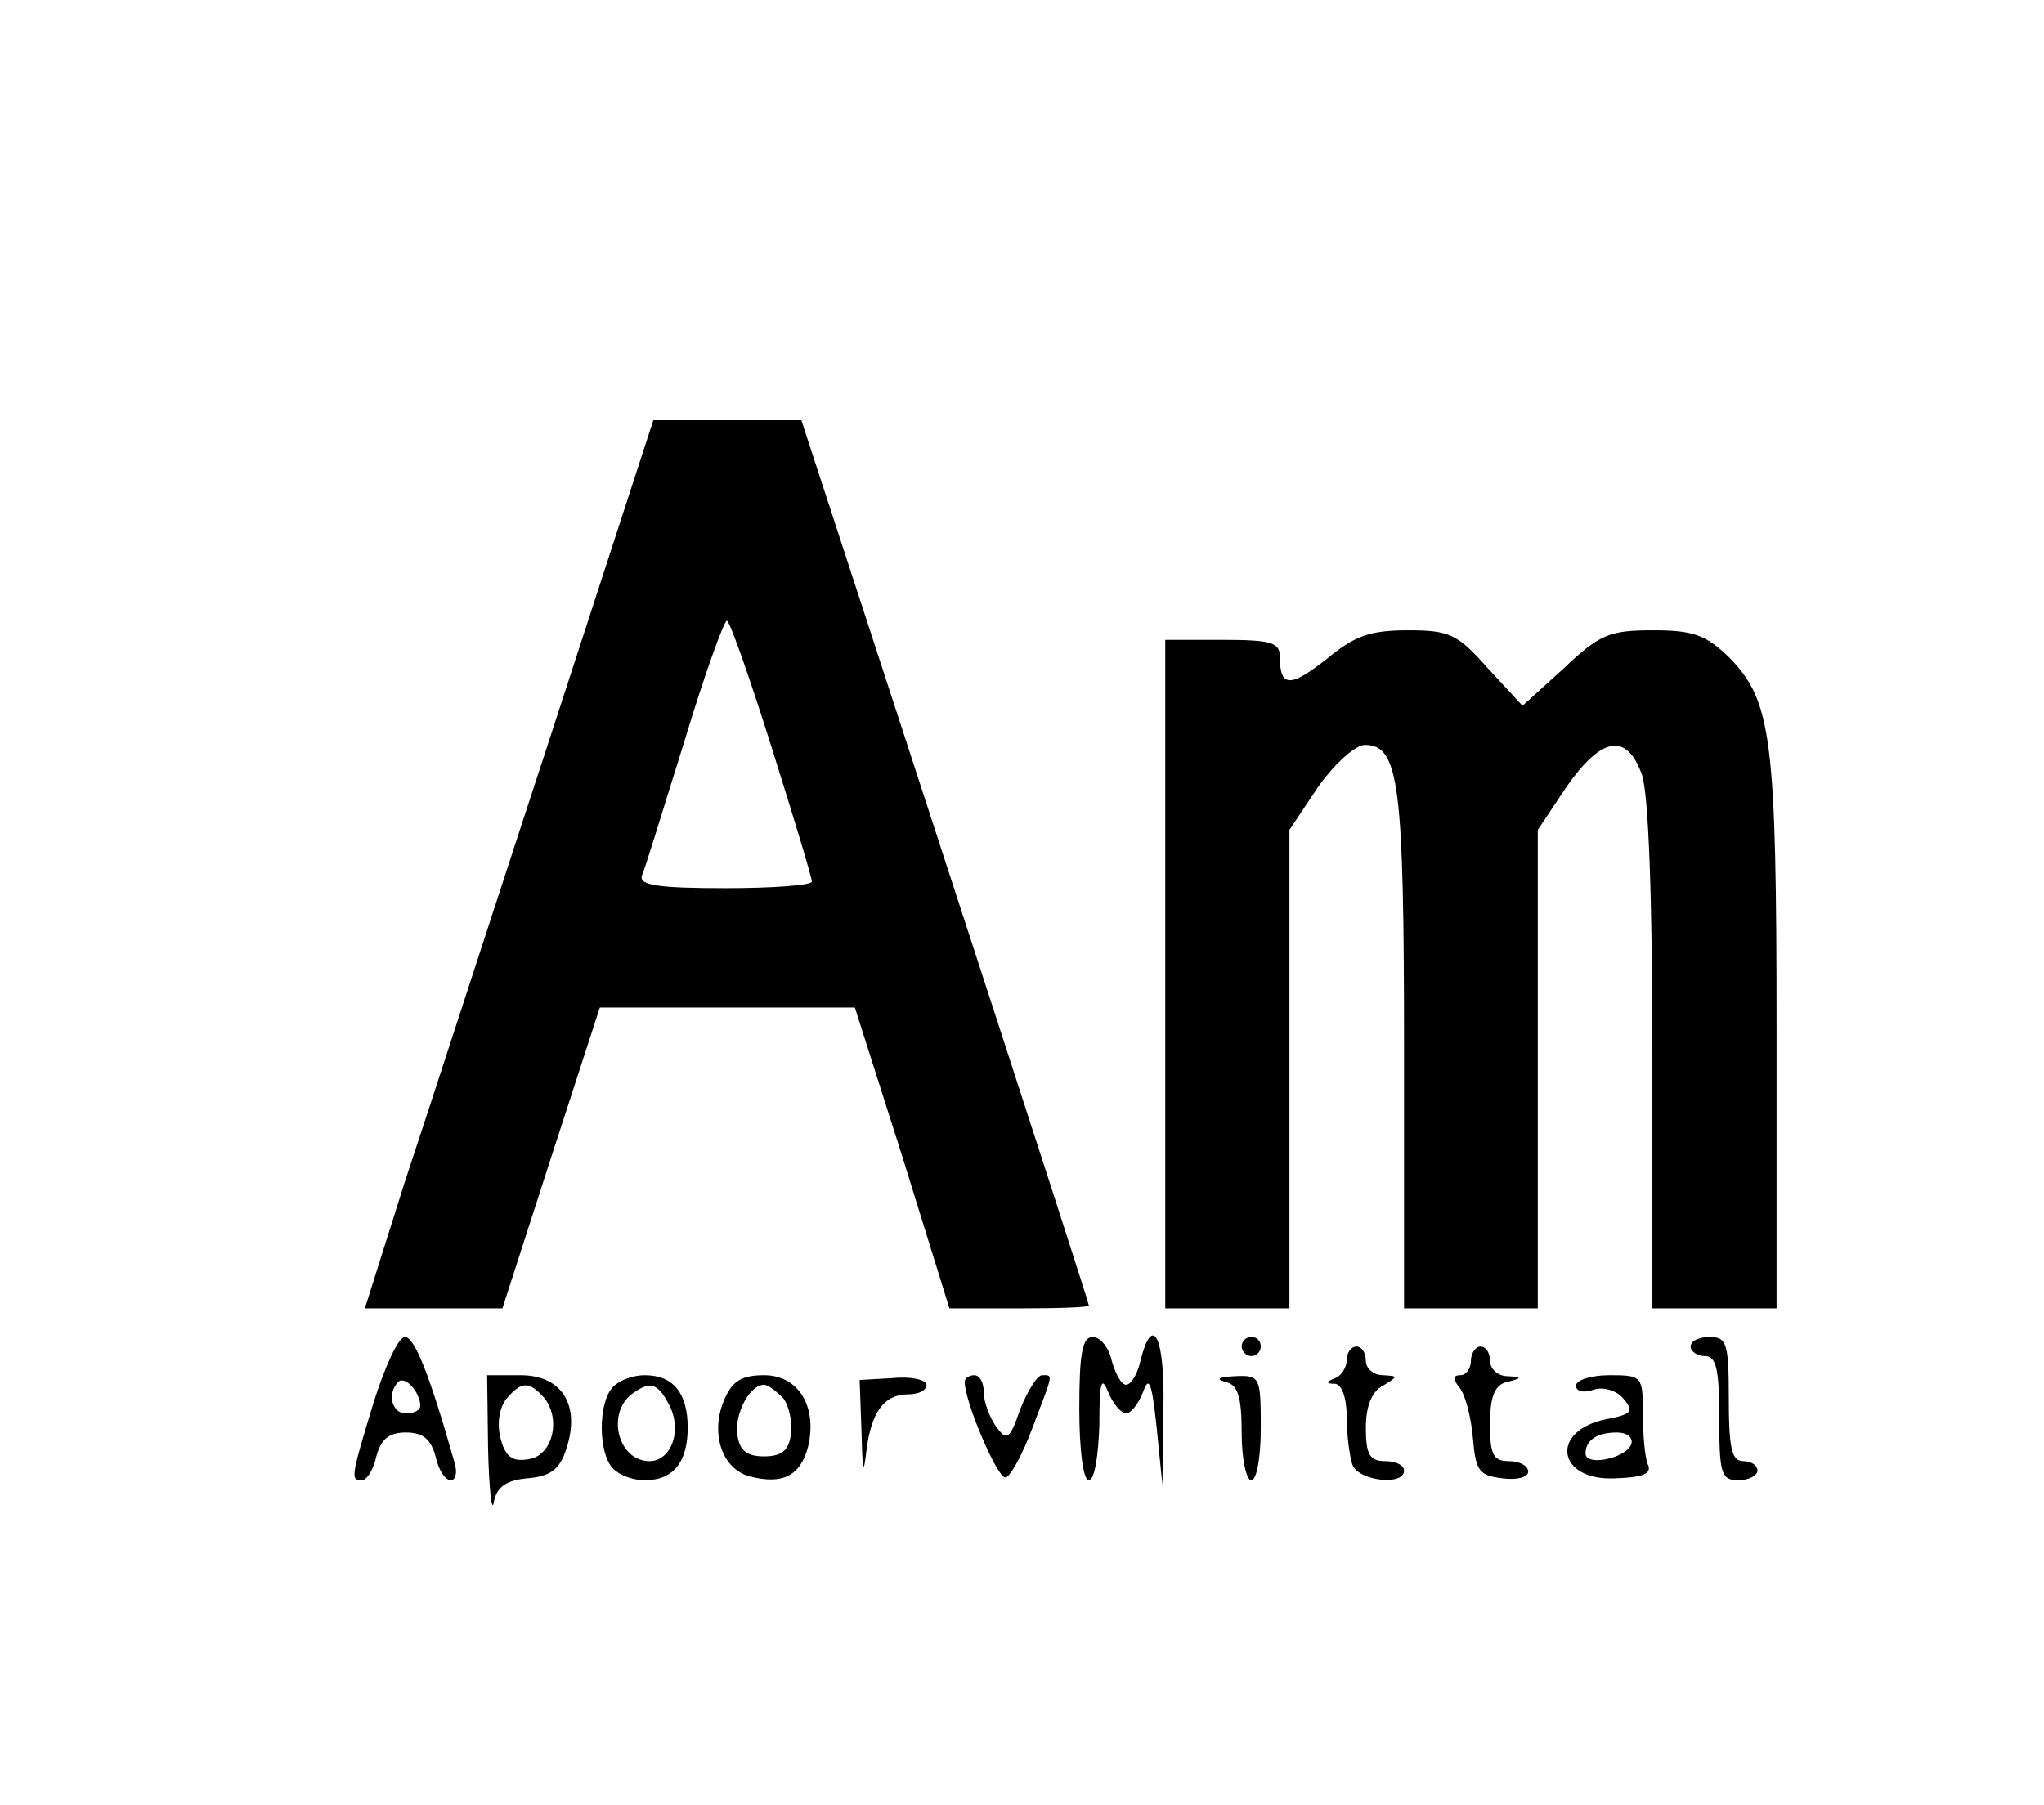 <?xml version="1.0" standalone="no"?>
<!DOCTYPE svg PUBLIC "-//W3C//DTD SVG 20010904//EN"
 "http://www.w3.org/TR/2001/REC-SVG-20010904/DTD/svg10.dtd">
<svg version="1.0" xmlns="http://www.w3.org/2000/svg"
 width="214pt" height="189pt" viewBox="0 0 214 189"
 preserveAspectRatio="xMidYMid meet">

<g transform="translate(0,189) scale(0.1,-0.1)"
fill="#000000" stroke="none">
<path d="M576 1118 c-60 -183 -128 -393 -152 -465 l-42 -133 72 0 72 0 51 158
51 157 133 0 134 0 50 -157 49 -158 73 0 c40 0 73 1 73 3 0 2 -40 127 -191
590 l-110 337 -77 0 -78 0 -108 -332z m232 -11 c23 -73 42 -136 42 -140 0 -4
-41 -7 -91 -7 -69 0 -90 3 -87 13 3 6 22 69 44 139 21 70 42 128 45 128 3 0
24 -60 47 -133z"/>
<path d="M1389 1200 c-38 -30 -49 -30 -49 2 0 15 -8 18 -60 18 l-60 0 0 -350
0 -350 65 0 65 0 0 251 0 250 30 45 c17 24 39 44 49 44 36 0 41 -41 41 -320
l0 -270 70 0 70 0 0 251 0 250 30 45 c37 53 63 57 79 13 7 -20 11 -130 11
-295 l0 -264 65 0 65 0 0 288 c0 311 -5 348 -50 394 -24 23 -37 28 -79 28 -46
0 -56 -4 -94 -40 l-43 -39 -36 39 c-32 36 -40 40 -84 40 -40 0 -56 -6 -85 -30z"/>
<path d="M391 421 c-24 -79 -24 -81 -12 -81 5 0 12 11 15 25 5 18 13 25 31 25
18 0 26 -7 31 -25 3 -14 10 -25 16 -25 5 0 7 8 4 18 -26 92 -42 132 -52 132
-7 0 -21 -31 -33 -69z m49 -3 c0 -5 -7 -8 -15 -8 -15 0 -20 21 -8 33 7 7 23
-11 23 -25z"/>
<path d="M1130 415 c0 -43 4 -75 10 -75 6 0 10 26 11 58 0 44 2 52 9 35 5 -13
14 -23 19 -23 5 0 13 10 18 23 6 17 9 9 14 -38 l6 -60 1 78 c2 76 -11 104 -24
52 -3 -14 -10 -25 -15 -25 -5 0 -11 11 -15 25 -3 14 -12 25 -20 25 -11 0 -14
-18 -14 -75z"/>
<path d="M1300 480 c0 -5 5 -10 10 -10 6 0 10 5 10 10 0 6 -4 10 -10 10 -5 0
-10 -4 -10 -10z"/>
<path d="M1770 480 c0 -5 7 -10 15 -10 12 0 15 -14 15 -65 0 -58 2 -65 20 -65
11 0 20 5 20 10 0 6 -7 10 -15 10 -12 0 -15 14 -15 65 0 58 -2 65 -20 65 -11
0 -20 -4 -20 -10z"/>
<path d="M1410 466 c0 -8 -6 -17 -12 -19 -10 -4 -10 -6 0 -6 7 -1 12 -15 12
-35 0 -19 3 -41 6 -50 7 -17 54 -22 54 -6 0 6 -9 10 -20 10 -16 0 -20 7 -20
35 0 22 6 38 18 44 16 10 16 10 0 11 -10 0 -18 7 -18 15 0 8 -4 15 -10 15 -5
0 -10 -6 -10 -14z"/>
<path d="M1540 465 c0 -8 -5 -15 -11 -15 -8 0 -8 -4 -1 -13 6 -7 12 -30 14
-52 3 -35 6 -40 31 -43 15 -2 27 1 27 7 0 6 -9 11 -20 11 -17 0 -20 7 -20 39
0 29 5 41 18 44 16 4 16 5 0 6 -10 0 -18 8 -18 16 0 8 -4 15 -10 15 -5 0 -10
-7 -10 -15z"/>
<path d="M511 373 c1 -43 4 -68 6 -56 3 16 13 23 35 25 24 2 34 9 41 31 15 46
-5 77 -48 77 l-35 0 1 -77z m59 53 c18 -23 8 -61 -17 -64 -17 -3 -24 3 -29 22
-4 16 -1 32 6 41 16 19 24 19 40 1z"/>
<path d="M642 438 c-16 -16 -16 -70 0 -86 7 -7 21 -12 33 -12 30 0 45 19 45
55 0 36 -15 55 -45 55 -12 0 -26 -5 -33 -12z m58 -18 c15 -27 3 -60 -20 -60
-34 0 -46 53 -16 72 17 12 25 9 36 -12z"/>
<path d="M759 426 c-16 -35 -4 -74 26 -82 35 -9 53 1 61 31 10 42 -10 75 -46
75 -23 0 -33 -6 -41 -24z m61 0 c6 -8 10 -25 8 -38 -2 -17 -10 -23 -28 -23
-18 0 -26 6 -28 23 -3 22 13 52 28 52 4 0 13 -7 20 -14z"/>
<path d="M902 390 c1 -40 2 -46 5 -20 5 42 19 60 44 60 11 0 19 4 19 10 0 5
-16 9 -35 7 l-35 -2 2 -55z"/>
<path d="M1010 443 c0 -21 35 -103 43 -100 5 1 18 25 28 52 22 58 22 55 10 55
-5 0 -15 -16 -23 -36 -11 -32 -14 -33 -25 -18 -7 10 -13 26 -13 36 0 10 -4 18
-10 18 -5 0 -10 -3 -10 -7z"/>
<path d="M1283 443 c13 -3 17 -15 17 -54 0 -27 5 -49 10 -49 6 0 10 25 10 55
0 54 -1 55 -27 54 -17 -1 -21 -3 -10 -6z"/>
<path d="M1650 439 c0 -6 8 -8 19 -4 10 3 24 -1 31 -10 11 -13 8 -16 -18 -21
-60 -12 -52 -65 9 -62 30 1 39 5 34 15 -3 8 -5 32 -5 54 0 38 -1 39 -35 39
-19 0 -35 -5 -35 -11z m58 -61 c-5 -15 -48 -24 -48 -10 0 14 12 22 33 22 10 0
17 -5 15 -12z"/>
</g>
</svg>

